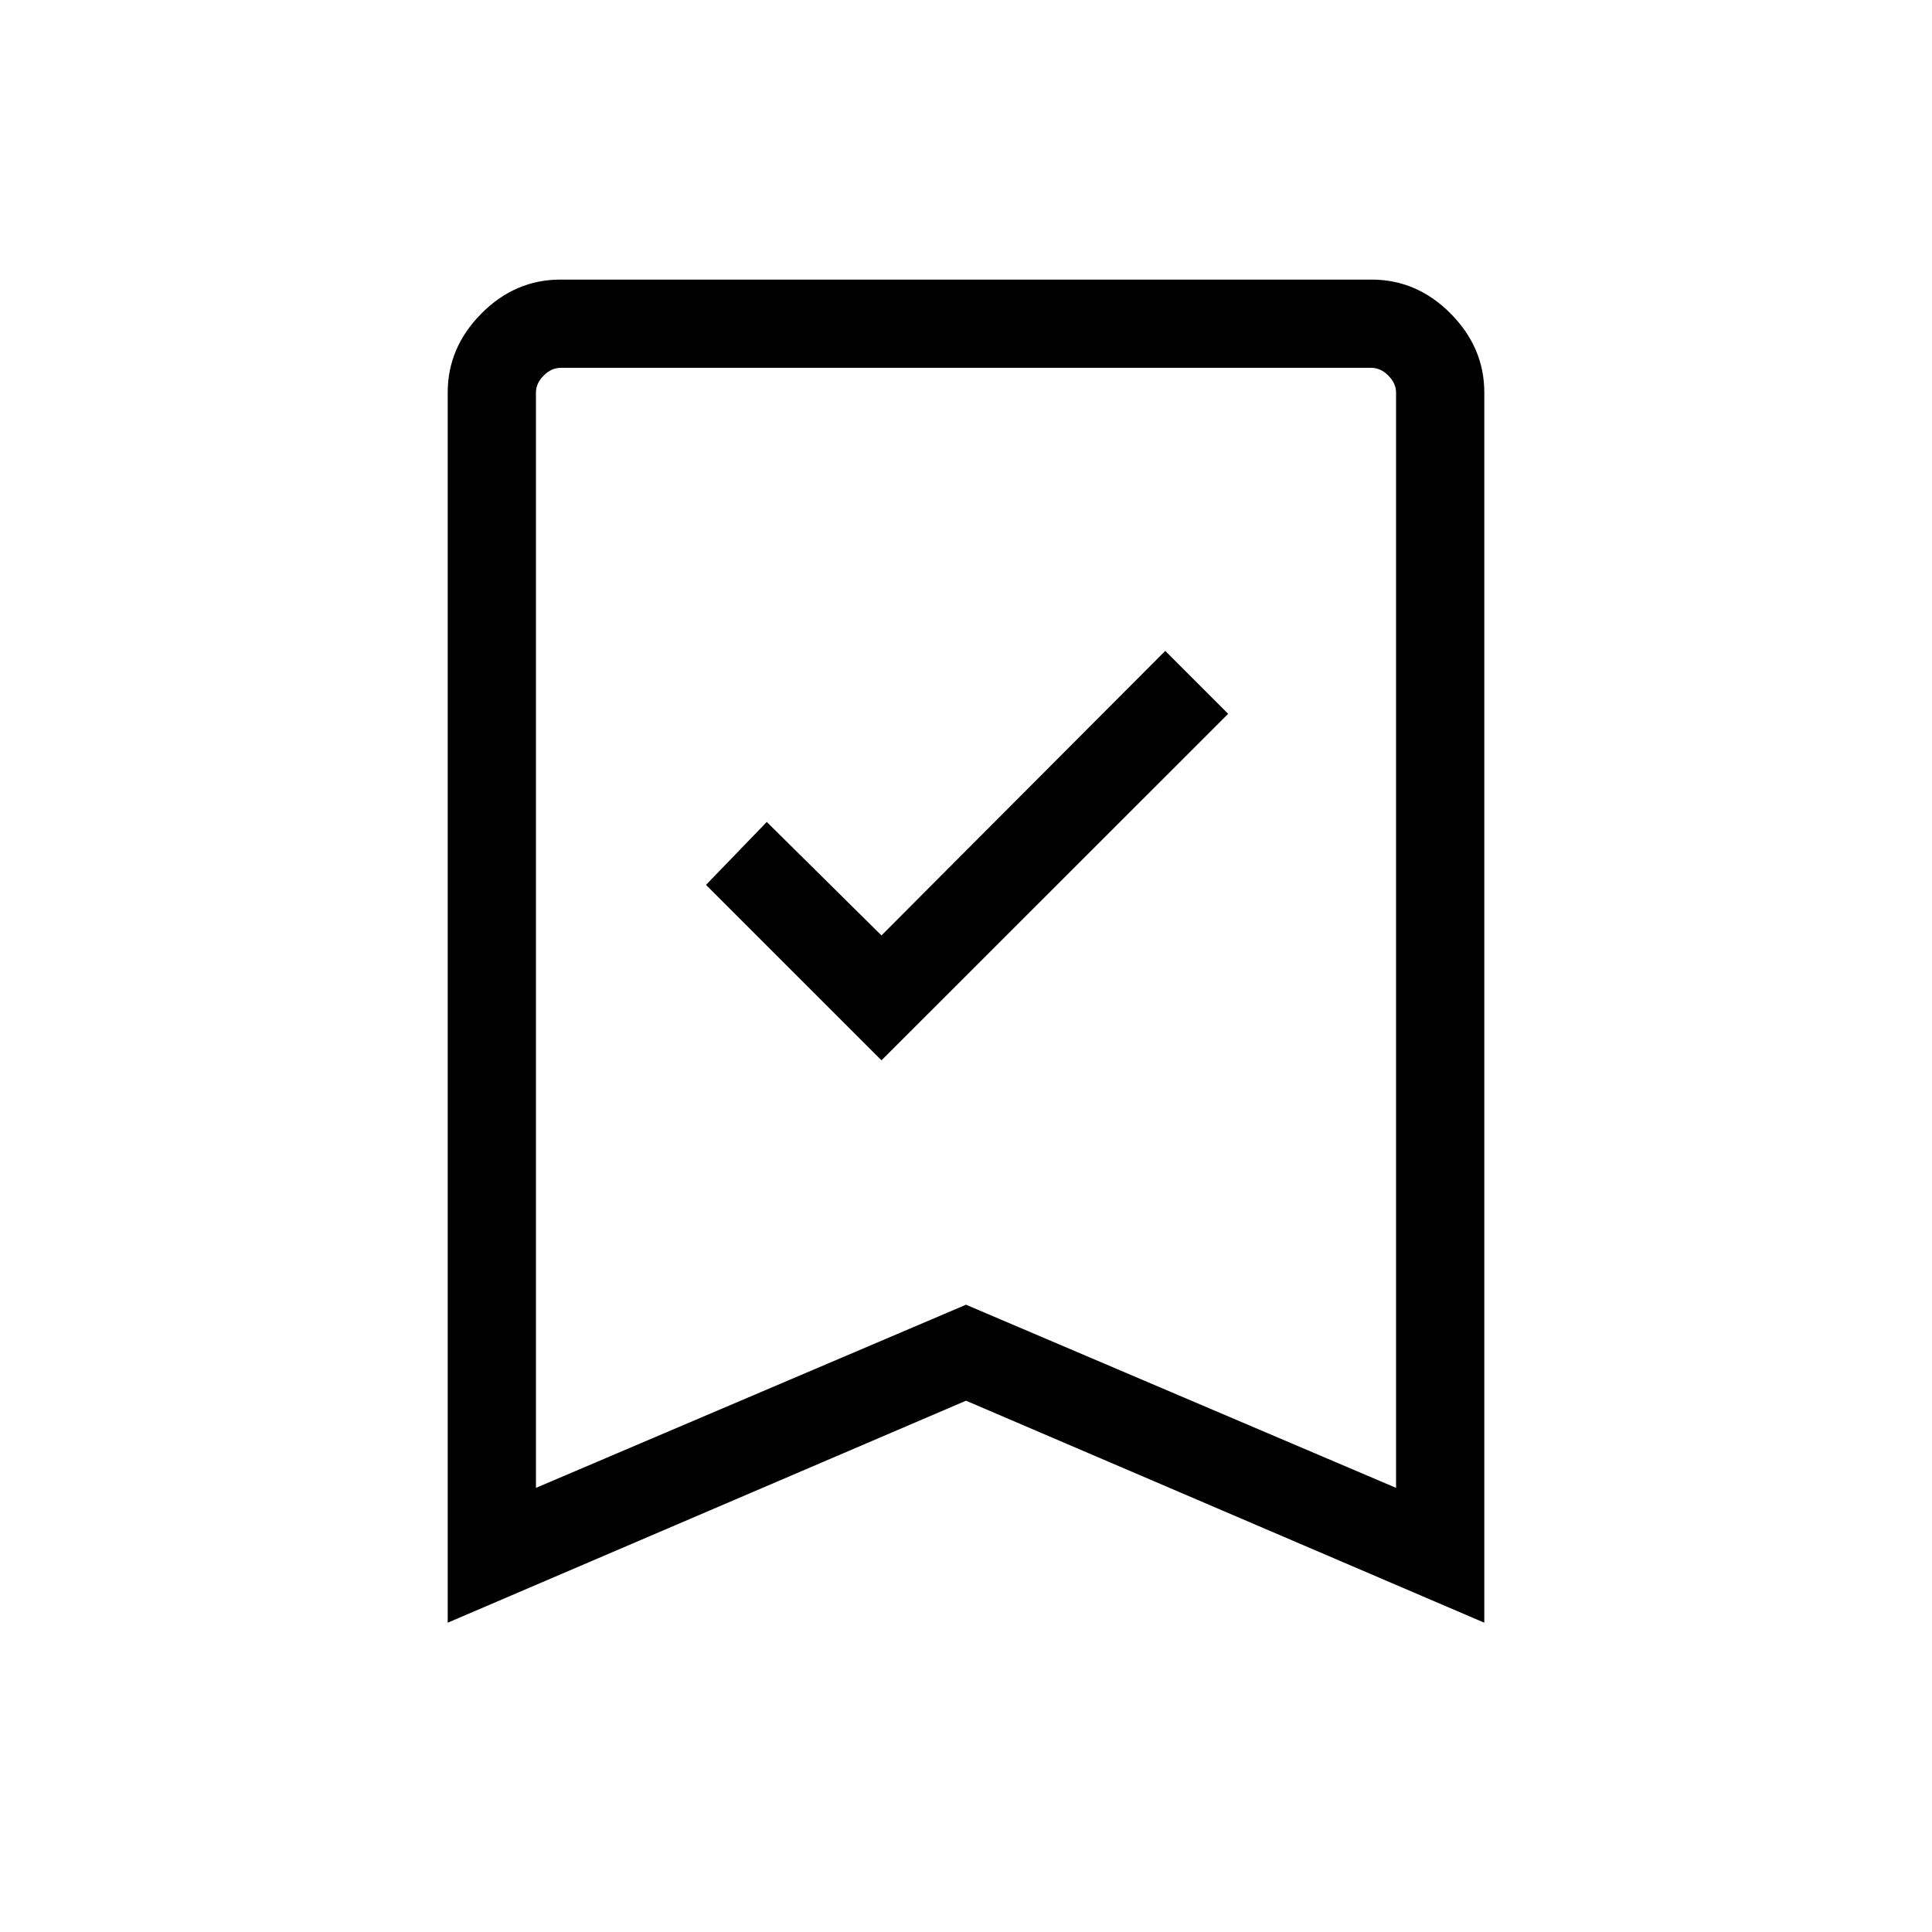 <svg xmlns="http://www.w3.org/2000/svg" height="48" viewBox="0 -960 960 960" width="48"><path d="m438-433.12 172.27-172.19L579-636.58 438-495.19l-57-56.39-30.19 31.27L438-433.12ZM222.46-153.69v-611.26q0-22.36 16.73-39.24 16.74-16.89 39.34-16.89h402.94q22.6 0 39.34 16.89 16.73 16.88 16.73 39.24v611.26L480-264 222.46-153.69Zm43.85-67 213.69-91 213.69 91v-544.23q0-4.62-3.84-8.46-3.85-3.85-8.47-3.85H278.62q-4.62 0-8.47 3.85-3.84 3.84-3.84 8.46v544.23Zm0-556.54h427.38-427.38Z"/></svg>